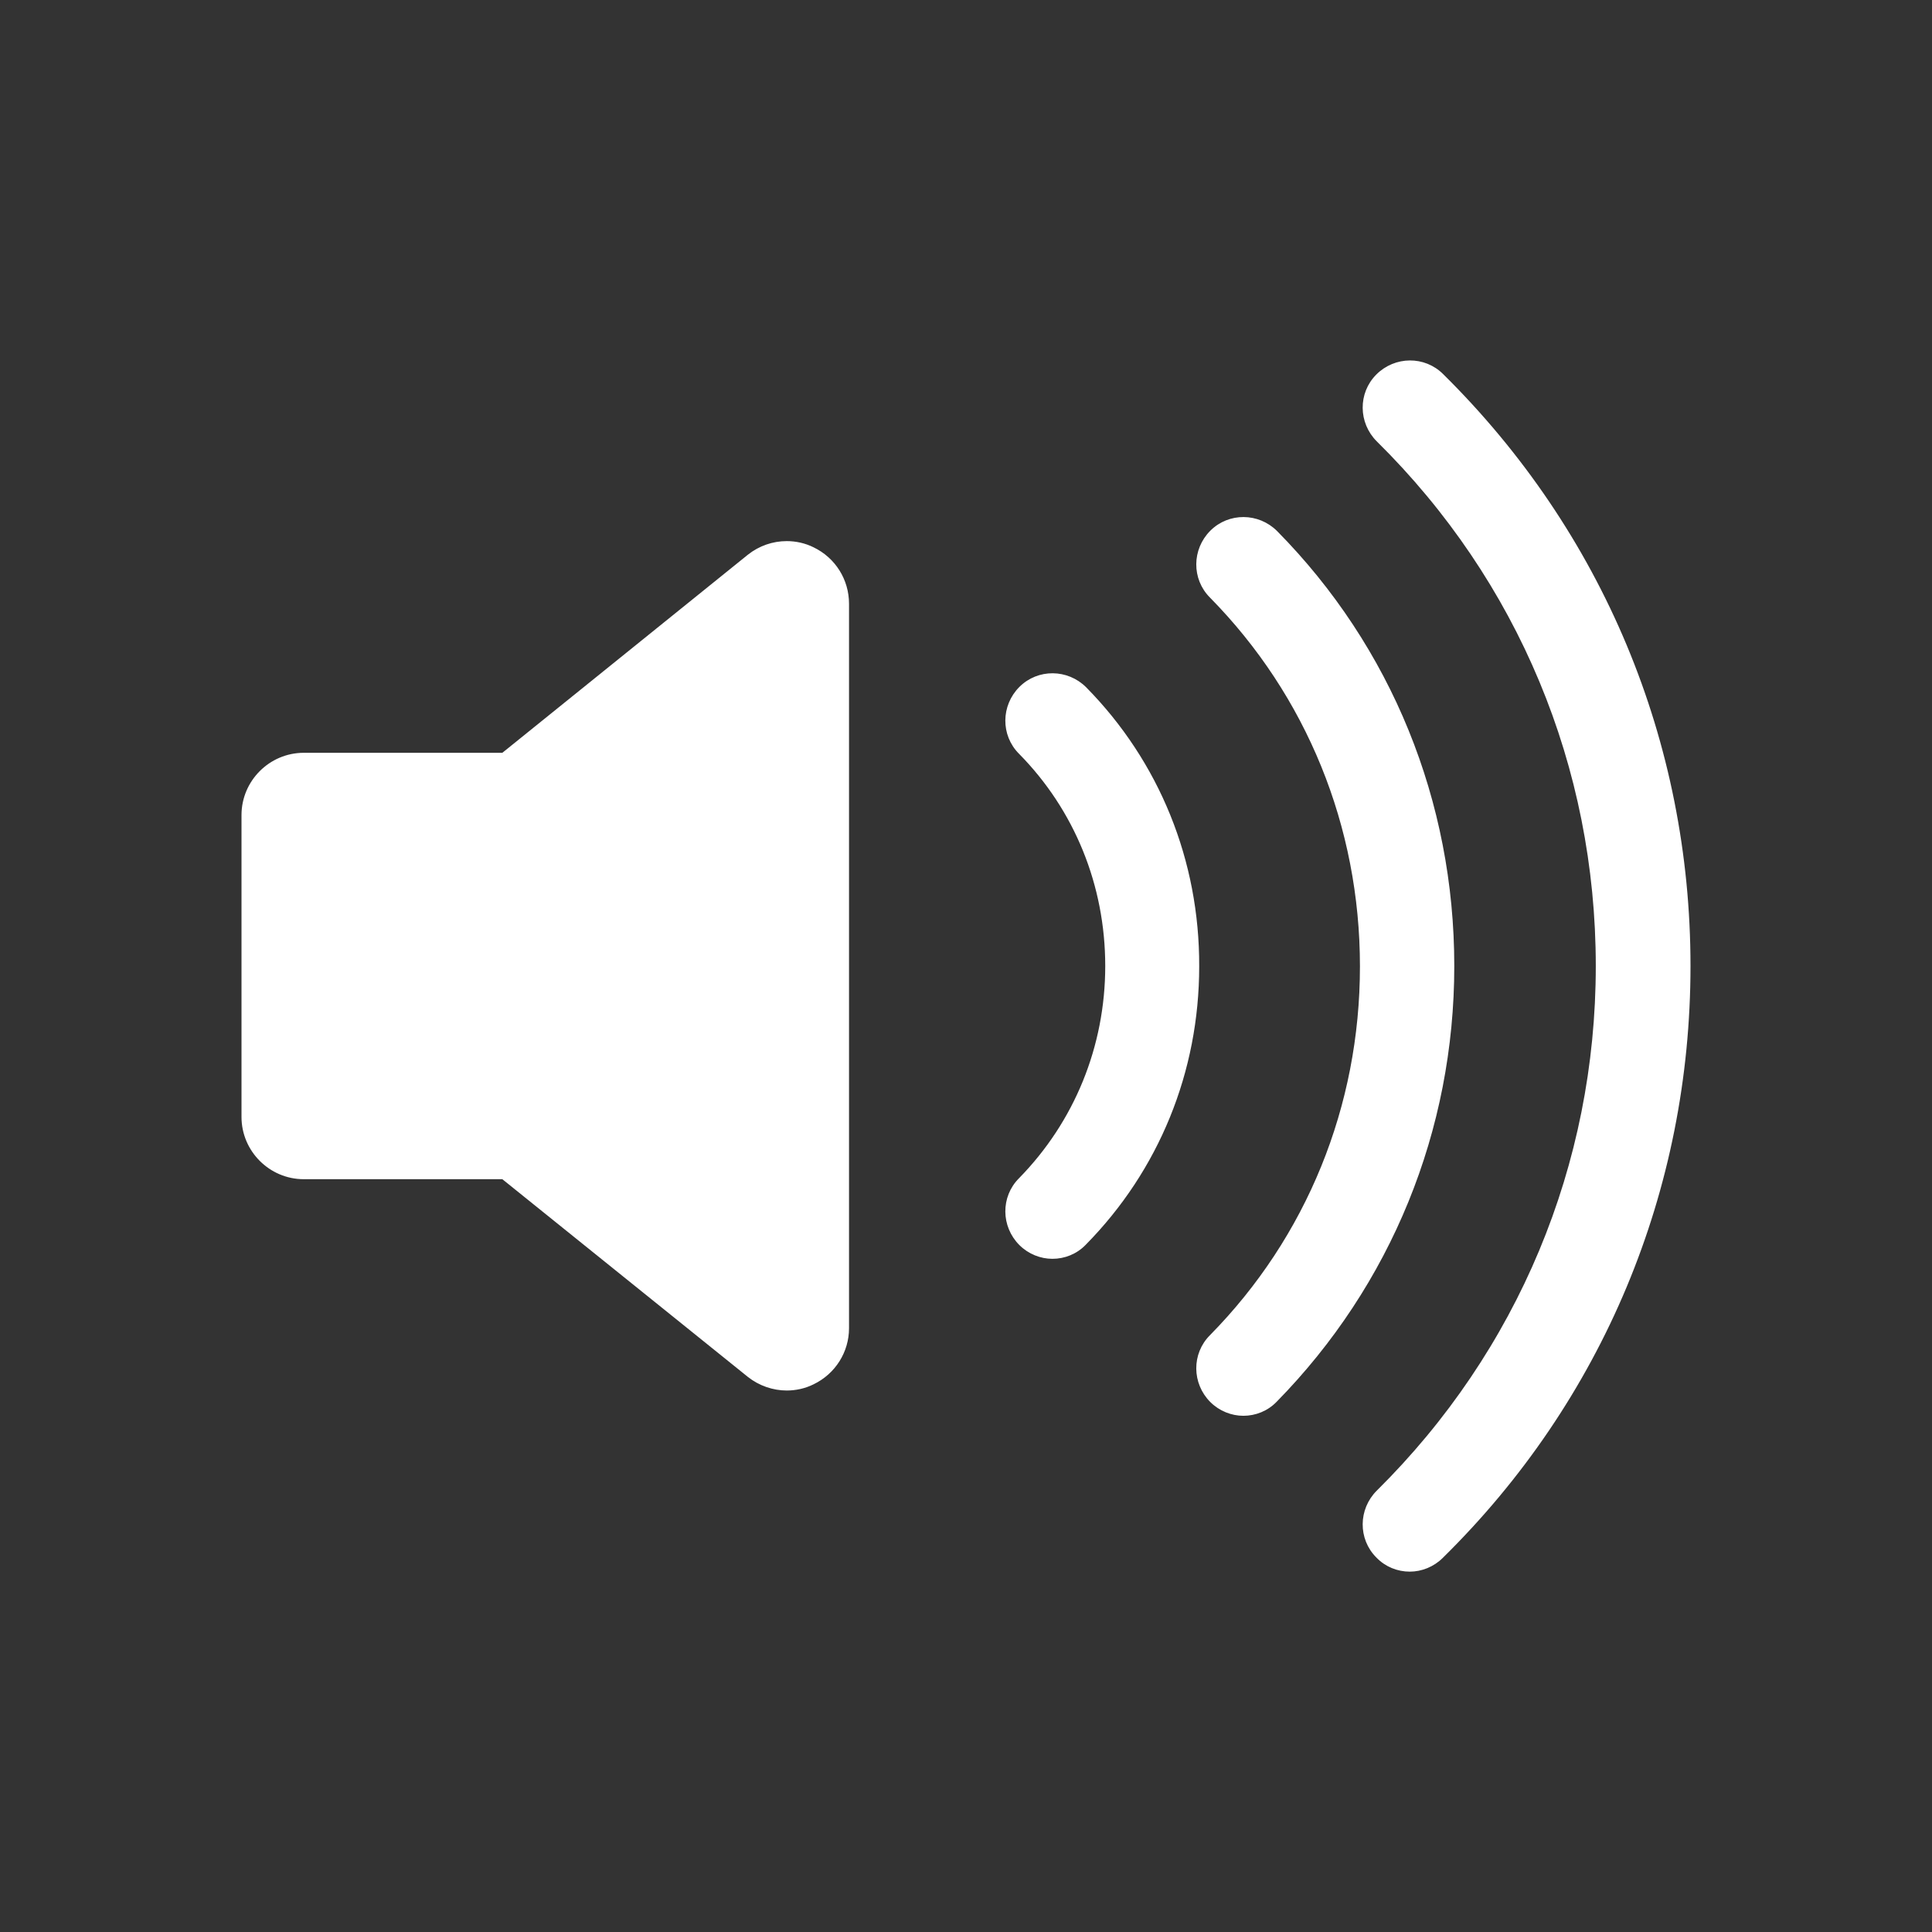 <?xml version="1.0" encoding="utf-8"?>
<!-- Generator: Adobe Illustrator 22.0.1, SVG Export Plug-In . SVG Version: 6.00 Build 0)  -->
<svg version="1.1" id="Layer_1" xmlns="http://www.w3.org/2000/svg" xmlns:xlink="http://www.w3.org/1999/xlink" x="0px" y="0px"
	 viewBox="0 0 512 512" style="enable-background:new 0 0 512 512;" xml:space="preserve" stroke="white" fill="white">
<rect x="0" y="0" width="512" height="512" fill="#333333" stroke="none"/>
<g>
	<path d="M215.4,145.5c-2.2-1.1-4.6-1.6-6.9-1.6c-3.6,0-7.1,1.2-10,3.5L133.3,200H80.5c-8.8,0-16,7.2-16,16v80c0,8.8,7.2,16,16,16
		h52.8l65.2,52.5c2.9,2.3,6.5,3.5,10,3.5c2.3,0,4.7-0.5,6.9-1.6c5.6-2.7,9.1-8.3,9.1-14.4V160C224.5,153.8,221,148.2,215.4,145.5z"
		/>
	<path d="M447.5,256c0-59.3-23.2-114.8-65.4-156.5c-4.7-4.7-12.3-4.6-17,0.1c-4.7,4.7-4.6,12.3,0.1,17
		c37.6,37.1,58.2,86.6,58.2,139.4c0,0,0,0,0,0c0,0,0,0,0,0c0,52.8-20.7,102.3-58.2,139.4c-4.7,4.7-4.8,12.3-0.1,17
		c2.3,2.4,5.4,3.6,8.5,3.6c3,0,6.1-1.2,8.4-3.5C424.3,370.9,447.5,315.3,447.5,256C447.5,256,447.5,256,447.5,256
		C447.5,256,447.5,256,447.5,256z"/>
	<path d="M384.9,256C384.9,256,384.9,256,384.9,256c0-43.5-16.6-84.3-46.8-114.9c-4.7-4.7-12.3-4.8-17-0.1c-4.7,4.7-4.8,12.3-0.1,17
		c25.7,26.1,39.9,60.9,39.9,98.1c0,0,0,0,0,0s0,0,0,0c0,37.2-14.2,72-39.9,98.1c-4.7,4.7-4.6,12.3,0.1,17c2.3,2.3,5.4,3.5,8.4,3.5
		c3.1,0,6.2-1.2,8.5-3.6C368.2,340.3,384.9,299.5,384.9,256C384.9,256,384.9,256,384.9,256z"/>
	<path d="M287.5,182.5c-4.7-4.7-12.3-4.8-17-0.1c-4.7,4.7-4.8,12.3-0.1,17c14.8,15,23,35.1,23,56.6c0,0,0,0,0,0s0,0,0,0
		c0,21.4-8.2,41.5-23,56.6c-4.7,4.7-4.6,12.3,0.1,17c2.3,2.3,5.4,3.5,8.4,3.5c3.1,0,6.2-1.2,8.5-3.6c19.3-19.6,29.9-45.6,29.9-73.4
		c0,0,0,0,0,0s0,0,0,0C317.4,228.2,306.8,202.1,287.5,182.5z"/>
</g>
</svg>
